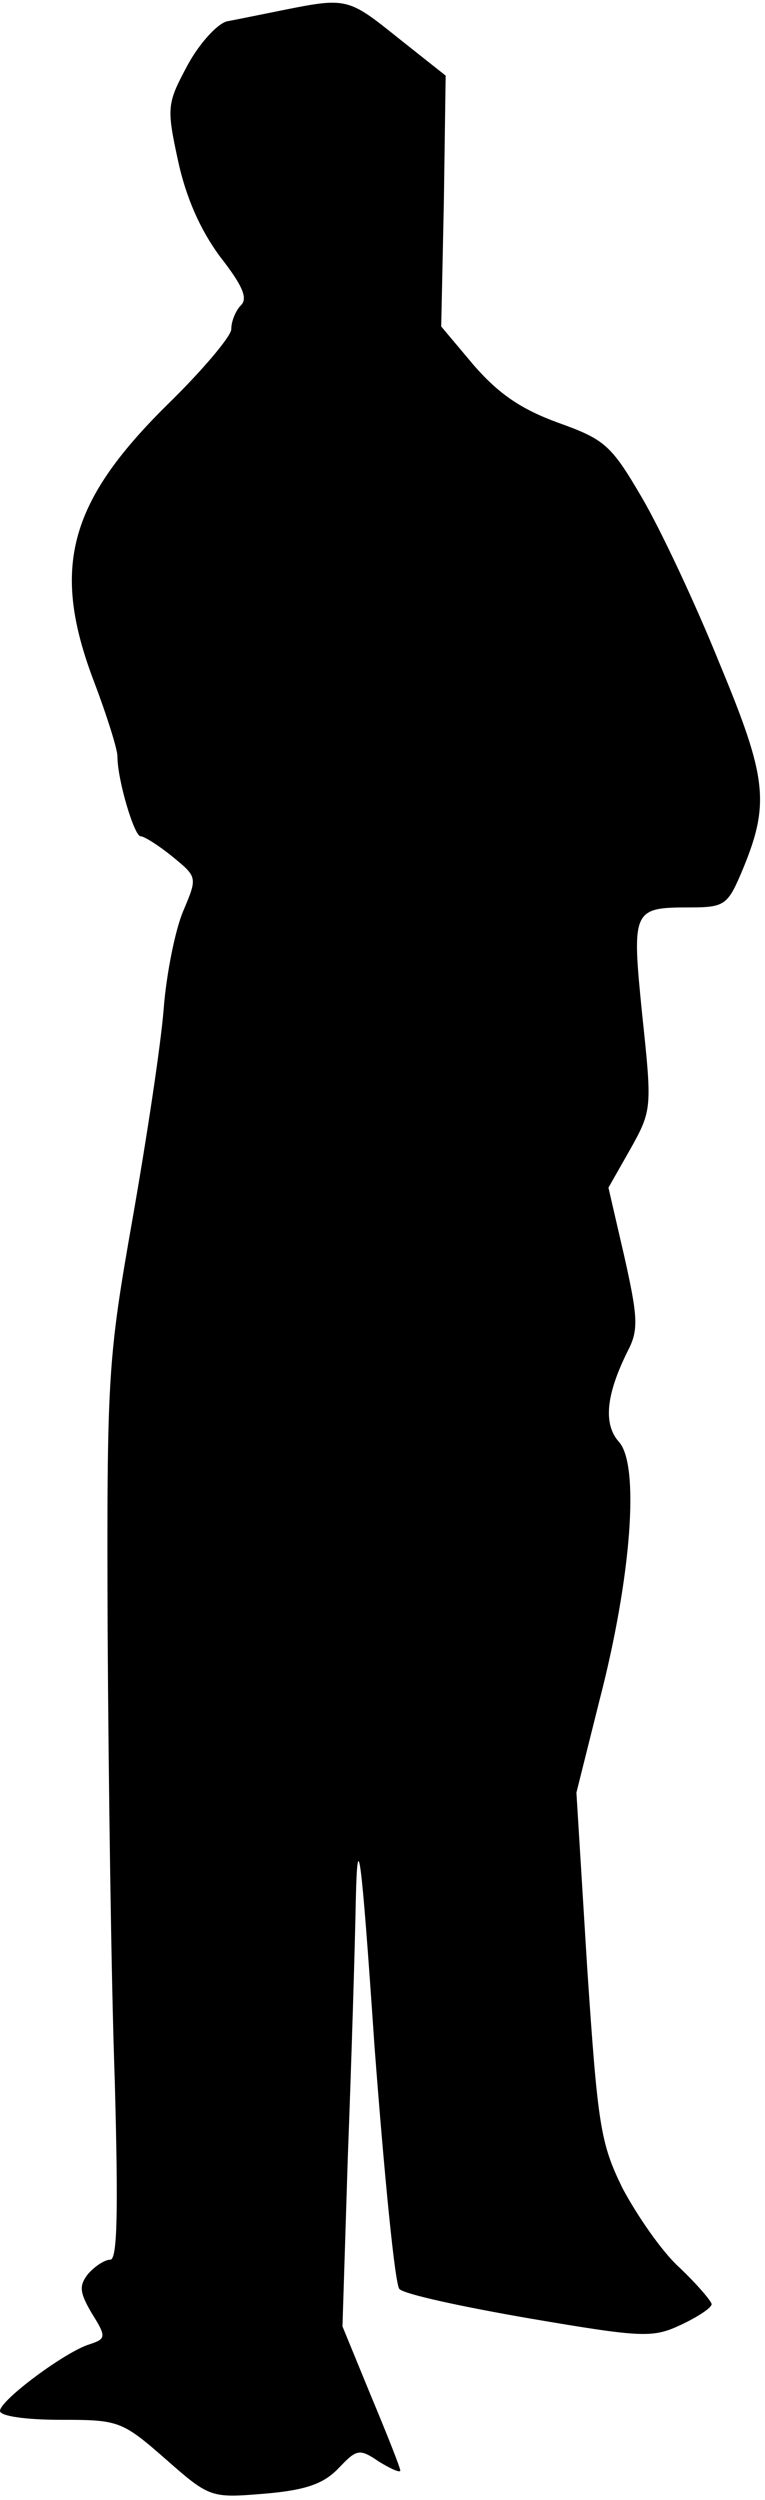 <?xml version="1.0" standalone="no"?>
<!DOCTYPE svg PUBLIC "-//W3C//DTD SVG 20010904//EN"
 "http://www.w3.org/TR/2001/REC-SVG-20010904/DTD/svg10.dtd">
<svg version="1.0" xmlns="http://www.w3.org/2000/svg"
 width="86pt" height="281pt" viewBox="0 0 86 281"
 preserveAspectRatio="xMidYMid meet">
<g transform="translate(0,281) scale(0.1,-0.1)"
fill="#000000" stroke="none">
<path fill="#000000" stroke="none" d="M320 2799 c-25 -5 -54 -11 -65 -13 -11
-3 -31 -25 -44 -49 -23 -43 -24 -47 -11 -107 9 -42 25 -78 47 -108 25 -32 32
-47 24 -55 -6 -6 -11 -18 -11 -27 0 -8 -33 -47 -73 -86 -110 -109 -130 -183
-81 -311 14 -37 26 -75 26 -83 0 -27 19 -90 26 -90 4 0 20 -10 36 -23 28 -23
28 -23 12 -61 -9 -21 -19 -71 -22 -110 -3 -39 -19 -145 -35 -236 -28 -159 -29
-176 -28 -465 1 -165 4 -391 8 -503 4 -147 3 -202 -5 -202 -6 0 -17 -7 -25
-16 -10 -13 -10 -20 4 -44 17 -27 16 -29 -2 -35 -27 -8 -101 -63 -101 -75 0
-6 30 -10 68 -10 65 0 69 -1 118 -44 50 -44 51 -44 112 -39 46 4 66 11 83 29
20 21 23 22 45 7 13 -8 24 -13 24 -10 0 3 -15 41 -33 84 l-32 78 6 190 c4 105
8 235 9 290 2 83 6 55 21 -165 11 -145 23 -268 28 -273 6 -6 71 -20 146 -33
129 -22 139 -22 171 -7 19 9 34 19 34 23 0 3 -16 22 -36 41 -20 18 -48 59 -64
89 -25 51 -28 70 -40 250 l-12 195 26 104 c36 139 45 264 22 290 -18 20 -15
53 10 103 12 23 11 38 -4 105 l-18 78 25 44 c24 43 24 46 13 150 -12 119 -11
121 54 121 38 0 42 3 57 38 33 78 30 106 -24 236 -27 67 -66 150 -87 186 -35
60 -42 66 -95 85 -41 15 -66 32 -94 64 l-37 44 3 141 2 141 -53 42 c-56 45
-58 46 -128 32z"/>
</g>
</svg>
